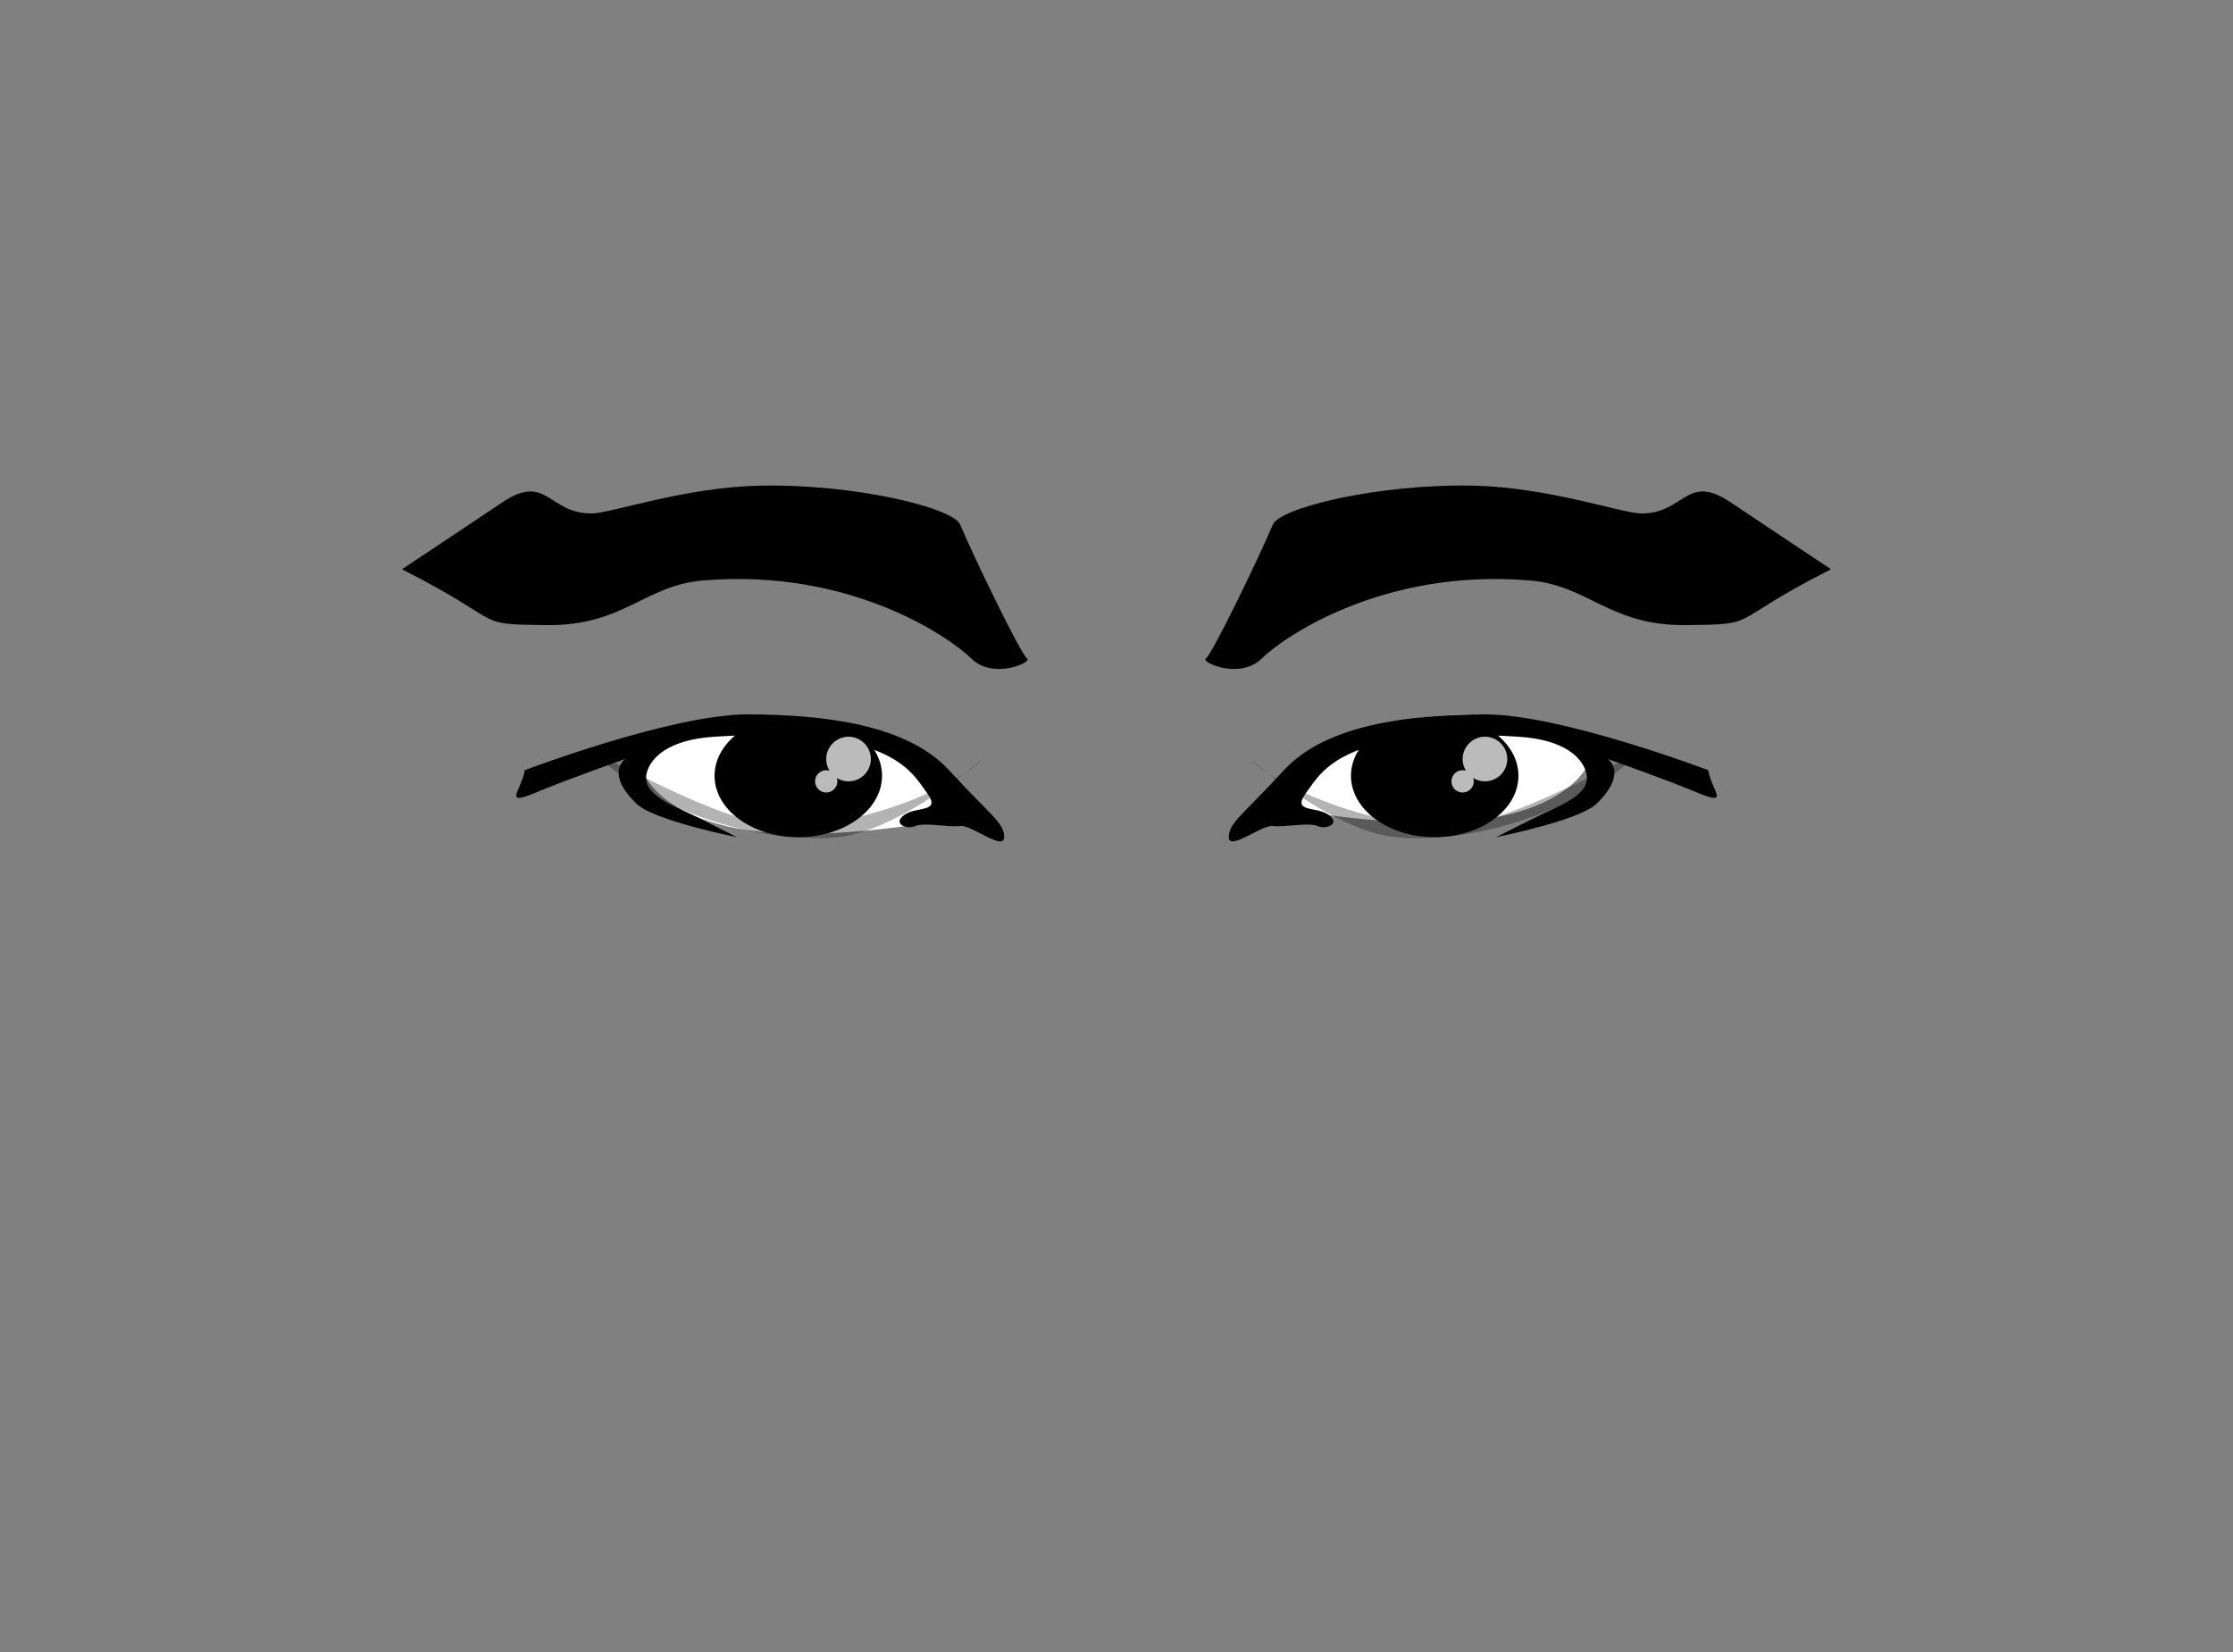 <svg version="1.2" baseProfile="tiny-ps" xmlns="http://www.w3.org/2000/svg" viewBox="0 0 200 148" width="200" height="148">
	<rect x="0" y="0" width="200" height="148" fill="#808080" stroke="none"/>
	<title>deye3.svg</title>
	<style>
		tspan { white-space:pre }
		.shp0 { fill: #ffffff } 
		.shp1 { fill: #000000 } 
		.shp2 { opacity: 0;fill: #000000 } 
		.shp3 { opacity: 0.731;fill: #ffffff } 
#eyebrow-thik{transform:scaleY(.999) scaleX(.8) translateX(67px) translateY(-37px) rotate(-13deg);transform-origin:right bottom;}
#eyebrow-thikright{transform:scaleY(.999) scaleX(.8) translateX(-67px) translateY(-37px) rotate(13deg);transform-origin:left bottom;}
#jos,#josright{opacity:.3;}
#susright, #sus{opacity:0;}
	</style>
	<path id="alb1" class="shp0" d="M57 67C57 67 62.42 64.96 68 65C73.58 65.04 77.97 65.99 81 68C84.66 70.43 87 73 87 73C87 73 73.32 76.02 65 74C56.68 71.98 57 67 57 67Z" />
	<path id="alb1r" class="shp0" d="M135 73C126.68 75.02 113 72 113 72C113 72 115.34 69.43 119 67C122.03 64.99 126.42 64.04 132 64C137.58 63.96 143 66 143 66C143 66 143.32 70.98 135 73Z" />
	<path id="irisblack" class="shp1" d="M71.5 65C73.67 65 75.63 64.68 77 65.76C78.24 66.74 79 68.06 79 69.5C79 72.54 75.64 75 71.5 75C67.36 75 64 72.54 64 69.5C64 67.91 64.92 66.47 66.4 65.47C67.74 64.56 69.53 65 71.5 65Z" />
	<path id="irisblackright" class="shp1" d="M133.6 65.47C135.08 66.47 136 67.91 136 69.5C136 72.54 132.64 75 128.5 75C124.36 75 121 72.54 121 69.5C121 68.06 121.76 66.74 123 65.76C124.37 64.68 126.33 65 128.5 65C130.47 65 132.26 64.56 133.6 65.47Z" />
	<path id="eyebrow-thik" class="shp1" d="M36 51C36 51 41.03 47.67 45 45C48.97 42.33 49.11 46.02 53 46C54.73 45.99 61.26 43.65 68.06 43.51C76.5 43.33 85.37 45.48 86 47C87.14 49.74 91.48 58.72 92 59C92.52 59.28 88.99 60.95 87 59C85.01 57.05 76.14 50.91 63 52C57.7 52.44 55.86 56.07 49 56C42.14 55.93 45.64 55.87 36 51Z" />
	<path id="eyebrow-thikright" class="shp1" d="M151 56C144.14 56.07 142.3 52.44 137 52C123.86 50.91 114.99 57.05 113 59C111.01 60.95 107.48 59.28 108 59C108.52 58.72 112.86 49.74 114 47C114.63 45.48 123.5 43.33 131.94 43.51C138.74 43.65 145.27 45.99 147 46C150.89 46.02 151.03 42.33 155 45C158.97 47.67 164 51 164 51C154.36 55.87 157.86 55.93 151 56Z" />
	<path id="eyebrown-thin" class="shp2" d="M88 62C87.75 61.18 86.7 61.55 86.45 60.73C86.2 60.44 85.97 60.15 85.74 59.87C85.03 59.64 84.45 59.11 84.18 58.42C83.92 58.31 83.67 58.16 83.42 57.9C81.97 56.38 77.42 50.47 65 51C59.99 51.21 55.77 54.13 49.29 54.1C42.81 54.06 46.12 54.03 37 51.66C37 51.66 41.75 50.03 45.51 48.73C49.26 47.43 49.39 49.23 53.07 49.22C54.71 49.22 59.88 47.07 66.31 47C71.63 46.95 77.77 48.81 81.38 50.33C81.72 50.13 82.09 50 82.5 50C82.73 50 82.95 50.05 83.16 50.12C83.54 48.88 84.14 47.54 85 46C87.93 51.18 85.85 52.7 87.21 53.1C87.62 54.08 88.71 53.19 89.77 50.32C90.15 52.39 88.45 57.57 90 59C90.92 59.85 88.83 60.63 88 62Z" />
	<path id="eyebrown-thinright" class="shp2" d="M110 59C111.55 57.57 109.85 52.39 110.23 50.32C111.29 53.19 112.38 54.08 112.79 53.1C114.15 52.7 112.07 51.18 115 46C115.86 47.54 116.46 48.88 116.84 50.12C117.05 50.05 117.27 50 117.5 50C117.91 50 118.28 50.13 118.62 50.33C122.23 48.81 128.37 46.95 133.69 47C140.12 47.07 145.29 49.22 146.93 49.22C150.61 49.23 150.74 47.43 154.49 48.73C158.25 50.03 163 51.66 163 51.66C153.88 54.03 157.19 54.06 150.71 54.1C144.23 54.13 140.01 51.21 135 51C122.58 50.47 118.03 56.38 116.58 57.9C116.33 58.16 116.08 58.31 115.82 58.42C115.55 59.11 114.97 59.64 114.26 59.87C114.03 60.15 113.8 60.44 113.55 60.73C113.3 61.55 112.25 61.18 112 62C111.17 60.63 109.08 59.85 110 59Z" />
	<path id="eyebrown-thin2" class="shp2" d="M89.13 54.75C88.71 54 87.77 54.59 87.35 53.83C87.04 53.6 86.76 53.37 86.48 53.14C85.73 53.06 85.06 52.66 84.65 52.04C84.37 52 84.09 51.89 83.8 51.69C82.06 50.51 76.39 45.67 64.35 48.78C59.49 50.03 55.97 53.76 49.62 55.07C43.27 56.39 46.51 55.67 37.09 55.24C37.09 55.24 41.41 52.66 44.81 50.61C48.21 48.56 48.71 50.29 52.31 49.51C53.91 49.17 58.52 46 64.79 44.6C69.99 43.43 76.38 43.98 80.23 44.72C80.52 44.45 80.86 44.24 81.26 44.16C81.48 44.11 81.71 44.11 81.93 44.14C82.04 42.85 82.35 41.41 82.87 39.73C86.81 44.19 85.09 46.1 86.51 46.21C87.11 47.08 87.99 45.99 88.44 42.96C89.24 44.91 88.65 50.33 90.46 51.4C91.54 52.04 89.66 53.24 89.13 54.75Z" />
	<path id="eyebrown-thinright2" class="shp2" d="M109.54 51.4C111.35 50.33 110.76 44.91 111.56 42.96C112.01 45.99 112.89 47.08 113.49 46.21C114.91 46.1 113.19 44.19 117.13 39.73C117.65 41.41 117.96 42.85 118.07 44.14C118.29 44.11 118.52 44.11 118.74 44.16C119.14 44.24 119.48 44.45 119.77 44.72C123.62 43.98 130.01 43.43 135.21 44.6C141.48 46 146.09 49.17 147.69 49.51C151.29 50.29 151.79 48.56 155.19 50.61C158.59 52.66 162.91 55.24 162.91 55.24C153.49 55.67 156.73 56.39 150.38 55.07C144.03 53.76 140.51 50.03 135.65 48.78C123.61 45.67 117.94 50.51 116.2 51.69C115.91 51.89 115.63 52 115.35 52.04C114.94 52.66 114.27 53.06 113.52 53.14C113.24 53.37 112.96 53.6 112.65 53.83C112.23 54.59 111.29 54 110.87 54.75C110.34 53.24 108.46 52.04 109.54 51.4Z" />
	<path id="ochi" class="shp1" d="M47 69C47 69 60.2 63.98 67 64C73.8 64.02 81.23 64.9 85 69C88.77 73.1 89.94 73.71 89.94 75C89.94 76.29 86.97 73.86 86 74C85.03 74.14 82.78 73.65 82 74C81.22 74.35 79.88 73.8 81 73C82.12 72.2 84.37 72.85 83 71C81.63 69.15 79.78 64.99 64 66C59.72 66.27 58.37 67.97 58 69C57.28 70.99 59.67 71.89 62 73C63.24 73.59 66 75 66 75C66 75 58.56 73.52 57 72C54.14 69.22 56 68 56 68C56 68 51.04 69.73 48 71C44.96 72.27 46.72 70.8 47 69Z" />
	<path id="ochiright" class="shp1" d="M152 71C148.96 69.73 144 68 144 68C144 68 145.86 69.22 143 72C141.44 73.52 134 75 134 75C134 75 136.76 73.59 138 73C140.33 71.89 142.72 70.99 142 69C141.63 67.97 140.28 66.27 136 66C120.22 64.99 118.37 69.15 117 71C115.63 72.85 117.88 72.2 119 73C120.12 73.8 118.78 74.35 118 74C117.22 73.65 114.97 74.14 114 74C113.03 73.86 110.06 76.29 110.06 75C110.06 73.71 111.23 73.1 115 69C118.77 64.9 126.2 64.02 133 64C139.8 63.98 153 69 153 69C153.28 70.8 155.04 72.27 152 71Z" />
	<path id="sus" class="shp1" d="M53 67C53 67 60.36 60.54 66 60C71.64 59.46 80.06 61.38 86 66C91.94 70.62 77.71 61.23 71 61C64.29 60.77 55.43 64.37 53 67Z" />
	<path id="susright" class="shp1" d="M129 61C122.29 61.23 108.06 70.62 114 66C119.94 61.38 128.36 59.46 134 60C139.64 60.54 147 67 147 67C144.57 64.37 135.71 60.77 129 61Z" />
	<path id="jos" class="shp1" d="M88 68C88 68 80.64 74.46 75 75C69.36 75.54 60.94 73.62 55 69C49.06 64.38 63.29 73.77 70 74C76.71 74.23 85.57 70.63 88 68Z" />
	<path id="josright" class="shp1" d="M130 74C136.71 73.77 150.94 64.38 145 69C139.06 73.62 130.64 75.54 125 75C119.36 74.46 112 68 112 68C114.43 70.63 123.29 74.23 130 74Z" />
	<path id="alb" class="shp3" d="M76 66C77.1 66 78 66.9 78 68C78 69.1 77.1 70 76 70C74.9 70 74 69.1 74 68C74 66.9 74.9 66 76 66ZM74 69C74.55 69 75 69.45 75 70C75 70.55 74.55 71 74 71C73.45 71 73 70.55 73 70C73 69.45 73.45 69 74 69Z" />
	<path id="alpright" class="shp3" d="M133 66C134.1 66 135 66.9 135 68C135 69.1 134.1 70 133 70C131.9 70 131 69.1 131 68C131 66.9 131.9 66 133 66ZM131 69C131.55 69 132 69.45 132 70C132 70.55 131.55 71 131 71C130.45 71 130 70.55 130 70C130 69.45 130.45 69 131 69Z" />
</svg>
